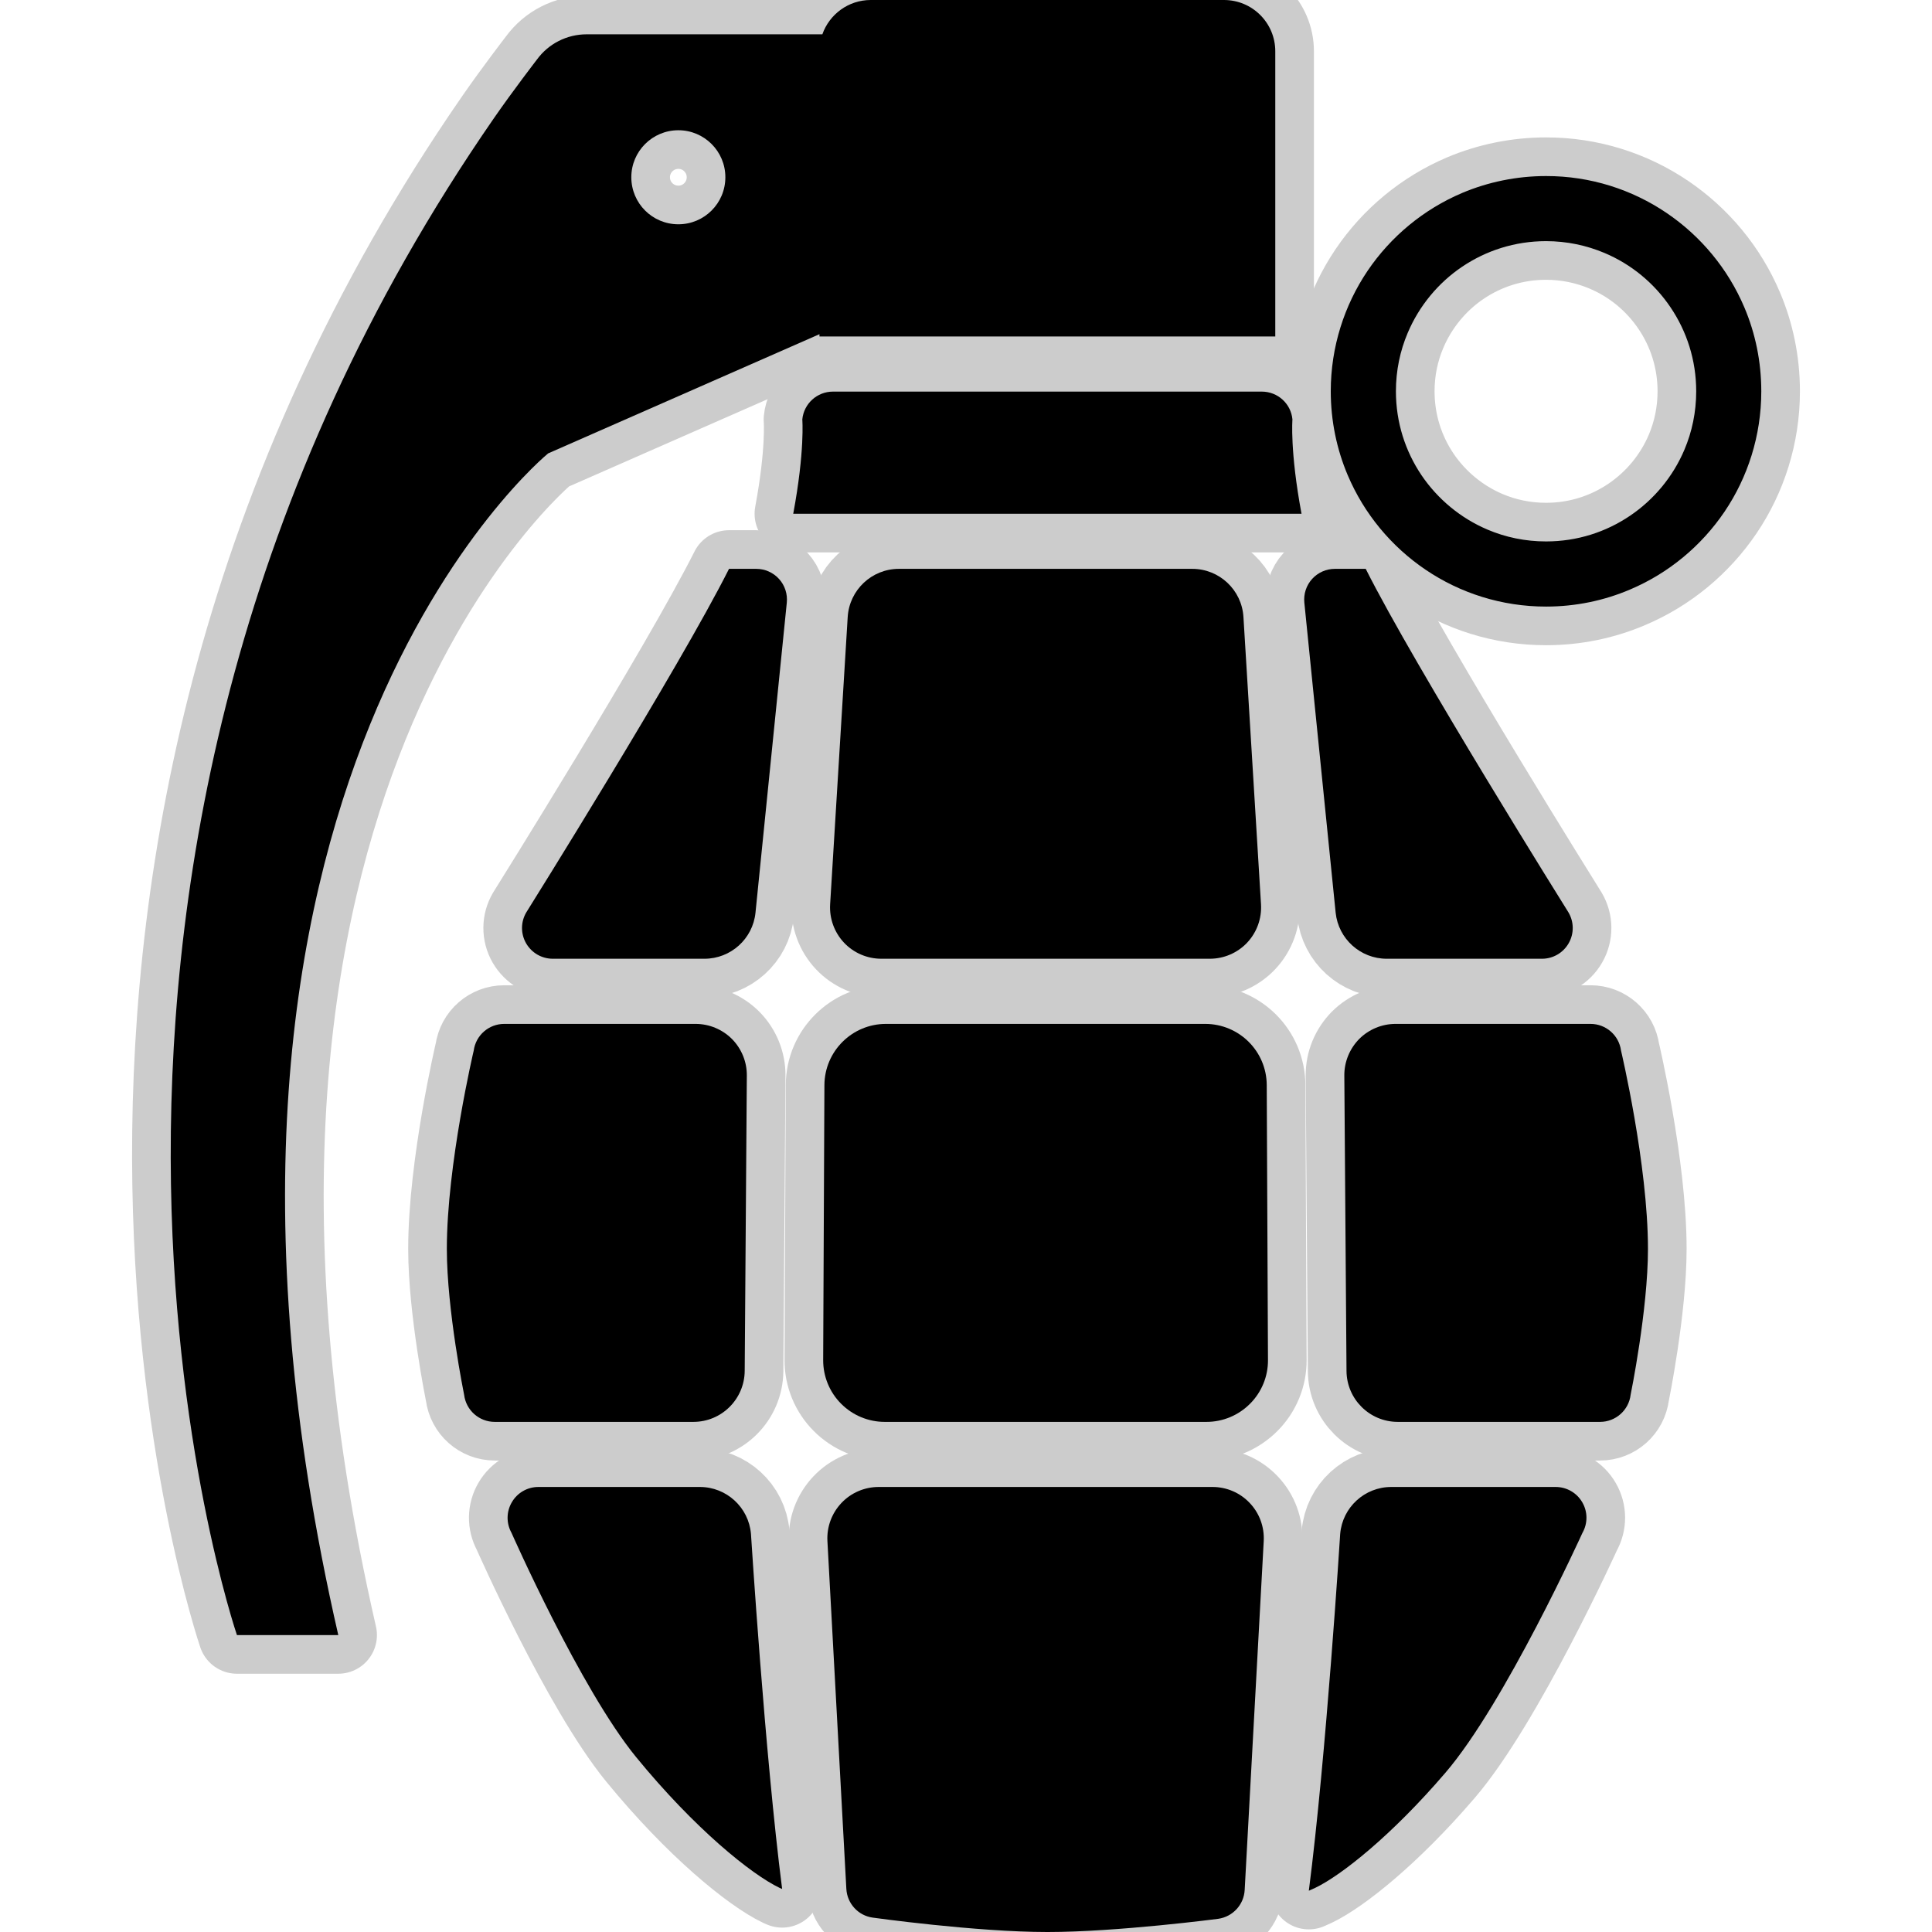 <!DOCTYPE svg PUBLIC "-//W3C//DTD SVG 1.1//EN" "http://www.w3.org/Graphics/SVG/1.1/DTD/svg11.dtd">
<!-- Uploaded to: SVG Repo, www.svgrepo.com, Transformed by: SVG Repo Mixer Tools -->
<svg version="1.1" id="_x32_" xmlns="http://www.w3.org/2000/svg" xmlns:xlink="http://www.w3.org/1999/xlink" width="64px" height="64px" viewBox="0 0 512 512" xml:space="preserve" fill="#000000">
<g id="SVGRepo_bgCarrier" stroke-width="0"/>
<g id="SVGRepo_tracerCarrier" stroke-linecap="round" stroke-linejoin="round" stroke="#CCCCCC" stroke-width="20.48"> <style type="text/css">  .st0{fill:#000000;}  </style> <g> <path class="st0" d="M145.26,120.156l71.906-31.594v0.609h120.797V13.594C337.963,6.078,331.885,0,324.369,0H230.76 c-5.938,0-10.969,3.813-12.828,9.094h-62.484c-5.203,0-10.094,2.484-13.156,6.688c0,0-6.266,8.125-11.391,15.531 c-137.609,198.938-68.109,402-68.109,402H89.65C37.869,207.563,145.26,120.156,145.26,120.156z M179.775,34.516 c6.875,0,12.453,5.578,12.453,12.453c0,6.906-5.578,12.469-12.453,12.469c-6.891,0-12.469-5.563-12.469-12.469 C167.307,40.094,172.885,34.516,179.775,34.516z"/> <path class="st0" d="M197.354,363.313l0.563-78.281c0.031-3.625-1.391-7.109-3.938-9.688c-2.563-2.563-6.031-4-9.656-4h-50.703 c-4.078,0-7.531,3.016-8.078,7.063c0,0-7.125,30.219-7.125,52.578c0,16.172,4.578,38.641,4.578,38.641 c0.5,4.094,3.969,7.188,8.109,7.188h52.656C191.229,376.813,197.291,370.781,197.354,363.313z"/> <path class="st0" d="M421.51,271.344h-51.672c-3.609,0-7.078,1.438-9.641,4c-2.531,2.578-3.969,6.063-3.938,9.688l0.578,78.281 c0.047,7.469,6.125,13.5,13.578,13.5h53.625c4.125,0,7.609-3.094,8.094-7.188c0,0,4.594-22.469,4.594-38.641 c0-22.359-7.141-52.578-7.141-52.578C429.041,274.359,425.588,271.344,421.51,271.344z"/> <path class="st0" d="M233.572,254.078h87.031c3.75,0,7.344-1.547,9.906-4.266c2.578-2.75,3.891-6.406,3.672-10.156l-4.656-76.156 c-0.438-7.172-6.391-12.75-13.563-12.75h-77.734c-7.188,0-13.125,5.578-13.578,12.75l-4.656,76.156 c-0.219,3.75,1.094,7.406,3.672,10.156C226.229,252.531,229.807,254.078,233.572,254.078z"/> <path class="st0" d="M367.494,254.078h41.156c2.922,0,5.625-1.578,7.063-4.109c1.453-2.531,1.438-5.656-0.063-8.188 c0,0-40.609-64.906-53.719-91.031h-8.156c-2.313,0-4.5,0.969-6.047,2.672s-2.297,3.984-2.063,6.297l8.297,82.156 C354.682,248.797,360.525,254.078,367.494,254.078z"/> <path class="st0" d="M319.385,271.344h-84.594c-8.984,0-16.266,7.25-16.313,16.219l-0.328,72.875 c-0.016,4.328,1.688,8.5,4.75,11.563c3.063,3.078,7.219,4.813,11.563,4.813h85.266c4.344,0,8.484-1.734,11.547-4.813 c3.063-3.063,4.781-7.234,4.75-11.563l-0.328-72.875C335.666,278.594,328.385,271.344,319.385,271.344z"/> <path class="st0" d="M200.4,150.75h-7.203c-13.109,26.125-53.719,91.031-53.719,91.031c-1.5,2.531-1.516,5.656-0.063,8.188 s4.141,4.109,7.078,4.109h40.188c6.984,0,12.828-5.281,13.531-12.203l8.297-82.156c0.234-2.313-0.516-4.594-2.063-6.297 S202.713,150.75,200.4,150.75z"/> <path class="st0" d="M412.275,394.063h-43.578c-7.047,0-12.922,5.391-13.531,12.406c0,0-3.703,58.969-8.313,94.594 c0.547-0.25,1.125-0.5,1.672-0.75c6.875-3.281,20.234-13.844,34.484-30.469c15.828-18.406,36.344-63.594,36.344-63.594 c1.438-2.516,1.438-5.609-0.031-8.125C417.869,395.609,415.182,394.063,412.275,394.063z"/> <path class="st0" d="M321.338,394.063h-88.484c-3.734,0-7.313,1.531-9.875,4.25s-3.906,6.344-3.703,10.094l5.016,92.172 c0.219,3.891,3.141,7.078,6.984,7.609c0,0,27.234,3.813,46.297,3.813c18.672,0,45.297-3.5,45.297-3.5 c3.844-0.563,6.781-3.75,6.984-7.641l5.047-92.453c0.203-3.75-1.125-7.375-3.703-10.094 C328.635,395.594,325.072,394.063,321.338,394.063z"/> <path class="st0" d="M185.479,394.063h-42.813c-2.891,0-5.563,1.531-7.016,4.031c-1.469,2.469-1.516,5.563-0.109,8.094 c0,0,18.266,41.375,33.016,59.438c15.563,19.031,30.594,31.125,38.063,34.688c0.219,0.094,0.438,0.188,0.656,0.281 c-4.563-35.469-8.266-94.125-8.266-94.125C198.4,399.453,192.51,394.063,185.479,394.063z"/> <path class="st0" d="M342.51,111.156c-0.391-4.188-3.906-7.375-8.109-7.375H220.729c-4.188,0-7.703,3.188-8.109,7.375 c0,0,0.703,8.344-2.406,25h134.703C341.807,119.5,342.51,111.156,342.51,111.156z"/> <path class="st0" d="M462.275,81.469c-4.328-10.219-11.563-18.922-20.656-25.063c-9.094-6.156-20.125-9.766-31.906-9.75 c-7.844,0-15.375,1.594-22.203,4.469c-10.25,4.344-18.938,11.563-25.094,20.656c-6.141,9.109-9.75,20.125-9.75,31.906 c0,7.859,1.594,15.391,4.484,22.219c4.344,10.25,11.563,18.938,20.672,25.094c9.094,6.156,20.109,9.75,31.891,9.75 c7.859,0,15.391-1.594,22.219-4.5c10.25-4.328,18.938-11.563,25.094-20.656c6.141-9.094,9.734-20.125,9.734-31.906 C466.76,95.844,465.182,88.313,462.275,81.469z M446.385,119.188c-3.016,7.125-8.078,13.219-14.422,17.5 c-6.359,4.297-13.969,6.797-22.25,6.797c-5.516,0-10.734-1.109-15.484-3.125c-7.125-3.016-13.219-8.078-17.516-14.422 c-4.281-6.359-6.781-13.969-6.781-22.25c0-5.5,1.109-10.719,3.125-15.469c3.016-7.125,8.063-13.25,14.422-17.531 s13.969-6.781,22.234-6.781c5.516,0,10.734,1.125,15.484,3.125c7.141,3,13.234,8.063,17.516,14.422 c4.297,6.359,6.797,13.984,6.797,22.234C449.51,109.219,448.4,114.438,446.385,119.188z"/> </g> </g>
<g id="SVGRepo_iconCarrier"> <style type="text/css">  .st0{fill:#000000;}  </style> <g> <path class="st0" d="M145.26,120.156l71.906-31.594v0.609h120.797V13.594C337.963,6.078,331.885,0,324.369,0H230.76 c-5.938,0-10.969,3.813-12.828,9.094h-62.484c-5.203,0-10.094,2.484-13.156,6.688c0,0-6.266,8.125-11.391,15.531 c-137.609,198.938-68.109,402-68.109,402H89.65C37.869,207.563,145.26,120.156,145.26,120.156z M179.775,34.516 c6.875,0,12.453,5.578,12.453,12.453c0,6.906-5.578,12.469-12.453,12.469c-6.891,0-12.469-5.563-12.469-12.469 C167.307,40.094,172.885,34.516,179.775,34.516z"/> <path class="st0" d="M197.354,363.313l0.563-78.281c0.031-3.625-1.391-7.109-3.938-9.688c-2.563-2.563-6.031-4-9.656-4h-50.703 c-4.078,0-7.531,3.016-8.078,7.063c0,0-7.125,30.219-7.125,52.578c0,16.172,4.578,38.641,4.578,38.641 c0.5,4.094,3.969,7.188,8.109,7.188h52.656C191.229,376.813,197.291,370.781,197.354,363.313z"/> <path class="st0" d="M421.51,271.344h-51.672c-3.609,0-7.078,1.438-9.641,4c-2.531,2.578-3.969,6.063-3.938,9.688l0.578,78.281 c0.047,7.469,6.125,13.5,13.578,13.5h53.625c4.125,0,7.609-3.094,8.094-7.188c0,0,4.594-22.469,4.594-38.641 c0-22.359-7.141-52.578-7.141-52.578C429.041,274.359,425.588,271.344,421.51,271.344z"/> <path class="st0" d="M233.572,254.078h87.031c3.75,0,7.344-1.547,9.906-4.266c2.578-2.75,3.891-6.406,3.672-10.156l-4.656-76.156 c-0.438-7.172-6.391-12.75-13.563-12.75h-77.734c-7.188,0-13.125,5.578-13.578,12.75l-4.656,76.156 c-0.219,3.75,1.094,7.406,3.672,10.156C226.229,252.531,229.807,254.078,233.572,254.078z"/> <path class="st0" d="M367.494,254.078h41.156c2.922,0,5.625-1.578,7.063-4.109c1.453-2.531,1.438-5.656-0.063-8.188 c0,0-40.609-64.906-53.719-91.031h-8.156c-2.313,0-4.5,0.969-6.047,2.672s-2.297,3.984-2.063,6.297l8.297,82.156 C354.682,248.797,360.525,254.078,367.494,254.078z"/> <path class="st0" d="M319.385,271.344h-84.594c-8.984,0-16.266,7.25-16.313,16.219l-0.328,72.875 c-0.016,4.328,1.688,8.5,4.75,11.563c3.063,3.078,7.219,4.813,11.563,4.813h85.266c4.344,0,8.484-1.734,11.547-4.813 c3.063-3.063,4.781-7.234,4.75-11.563l-0.328-72.875C335.666,278.594,328.385,271.344,319.385,271.344z"/> <path class="st0" d="M200.4,150.75h-7.203c-13.109,26.125-53.719,91.031-53.719,91.031c-1.5,2.531-1.516,5.656-0.063,8.188 s4.141,4.109,7.078,4.109h40.188c6.984,0,12.828-5.281,13.531-12.203l8.297-82.156c0.234-2.313-0.516-4.594-2.063-6.297 S202.713,150.75,200.4,150.75z"/> <path class="st0" d="M412.275,394.063h-43.578c-7.047,0-12.922,5.391-13.531,12.406c0,0-3.703,58.969-8.313,94.594 c0.547-0.25,1.125-0.5,1.672-0.75c6.875-3.281,20.234-13.844,34.484-30.469c15.828-18.406,36.344-63.594,36.344-63.594 c1.438-2.516,1.438-5.609-0.031-8.125C417.869,395.609,415.182,394.063,412.275,394.063z"/> <path class="st0" d="M321.338,394.063h-88.484c-3.734,0-7.313,1.531-9.875,4.25s-3.906,6.344-3.703,10.094l5.016,92.172 c0.219,3.891,3.141,7.078,6.984,7.609c0,0,27.234,3.813,46.297,3.813c18.672,0,45.297-3.5,45.297-3.5 c3.844-0.563,6.781-3.75,6.984-7.641l5.047-92.453c0.203-3.75-1.125-7.375-3.703-10.094 C328.635,395.594,325.072,394.063,321.338,394.063z"/> <path class="st0" d="M185.479,394.063h-42.813c-2.891,0-5.563,1.531-7.016,4.031c-1.469,2.469-1.516,5.563-0.109,8.094 c0,0,18.266,41.375,33.016,59.438c15.563,19.031,30.594,31.125,38.063,34.688c0.219,0.094,0.438,0.188,0.656,0.281 c-4.563-35.469-8.266-94.125-8.266-94.125C198.4,399.453,192.51,394.063,185.479,394.063z"/> <path class="st0" d="M342.51,111.156c-0.391-4.188-3.906-7.375-8.109-7.375H220.729c-4.188,0-7.703,3.188-8.109,7.375 c0,0,0.703,8.344-2.406,25h134.703C341.807,119.5,342.51,111.156,342.51,111.156z"/> <path class="st0" d="M462.275,81.469c-4.328-10.219-11.563-18.922-20.656-25.063c-9.094-6.156-20.125-9.766-31.906-9.75 c-7.844,0-15.375,1.594-22.203,4.469c-10.25,4.344-18.938,11.563-25.094,20.656c-6.141,9.109-9.75,20.125-9.75,31.906 c0,7.859,1.594,15.391,4.484,22.219c4.344,10.25,11.563,18.938,20.672,25.094c9.094,6.156,20.109,9.75,31.891,9.75 c7.859,0,15.391-1.594,22.219-4.5c10.25-4.328,18.938-11.563,25.094-20.656c6.141-9.094,9.734-20.125,9.734-31.906 C466.76,95.844,465.182,88.313,462.275,81.469z M446.385,119.188c-3.016,7.125-8.078,13.219-14.422,17.5 c-6.359,4.297-13.969,6.797-22.25,6.797c-5.516,0-10.734-1.109-15.484-3.125c-7.125-3.016-13.219-8.078-17.516-14.422 c-4.281-6.359-6.781-13.969-6.781-22.25c0-5.5,1.109-10.719,3.125-15.469c3.016-7.125,8.063-13.25,14.422-17.531 s13.969-6.781,22.234-6.781c5.516,0,10.734,1.125,15.484,3.125c7.141,3,13.234,8.063,17.516,14.422 c4.297,6.359,6.797,13.984,6.797,22.234C449.51,109.219,448.4,114.438,446.385,119.188z"/> </g> </g>
</svg>